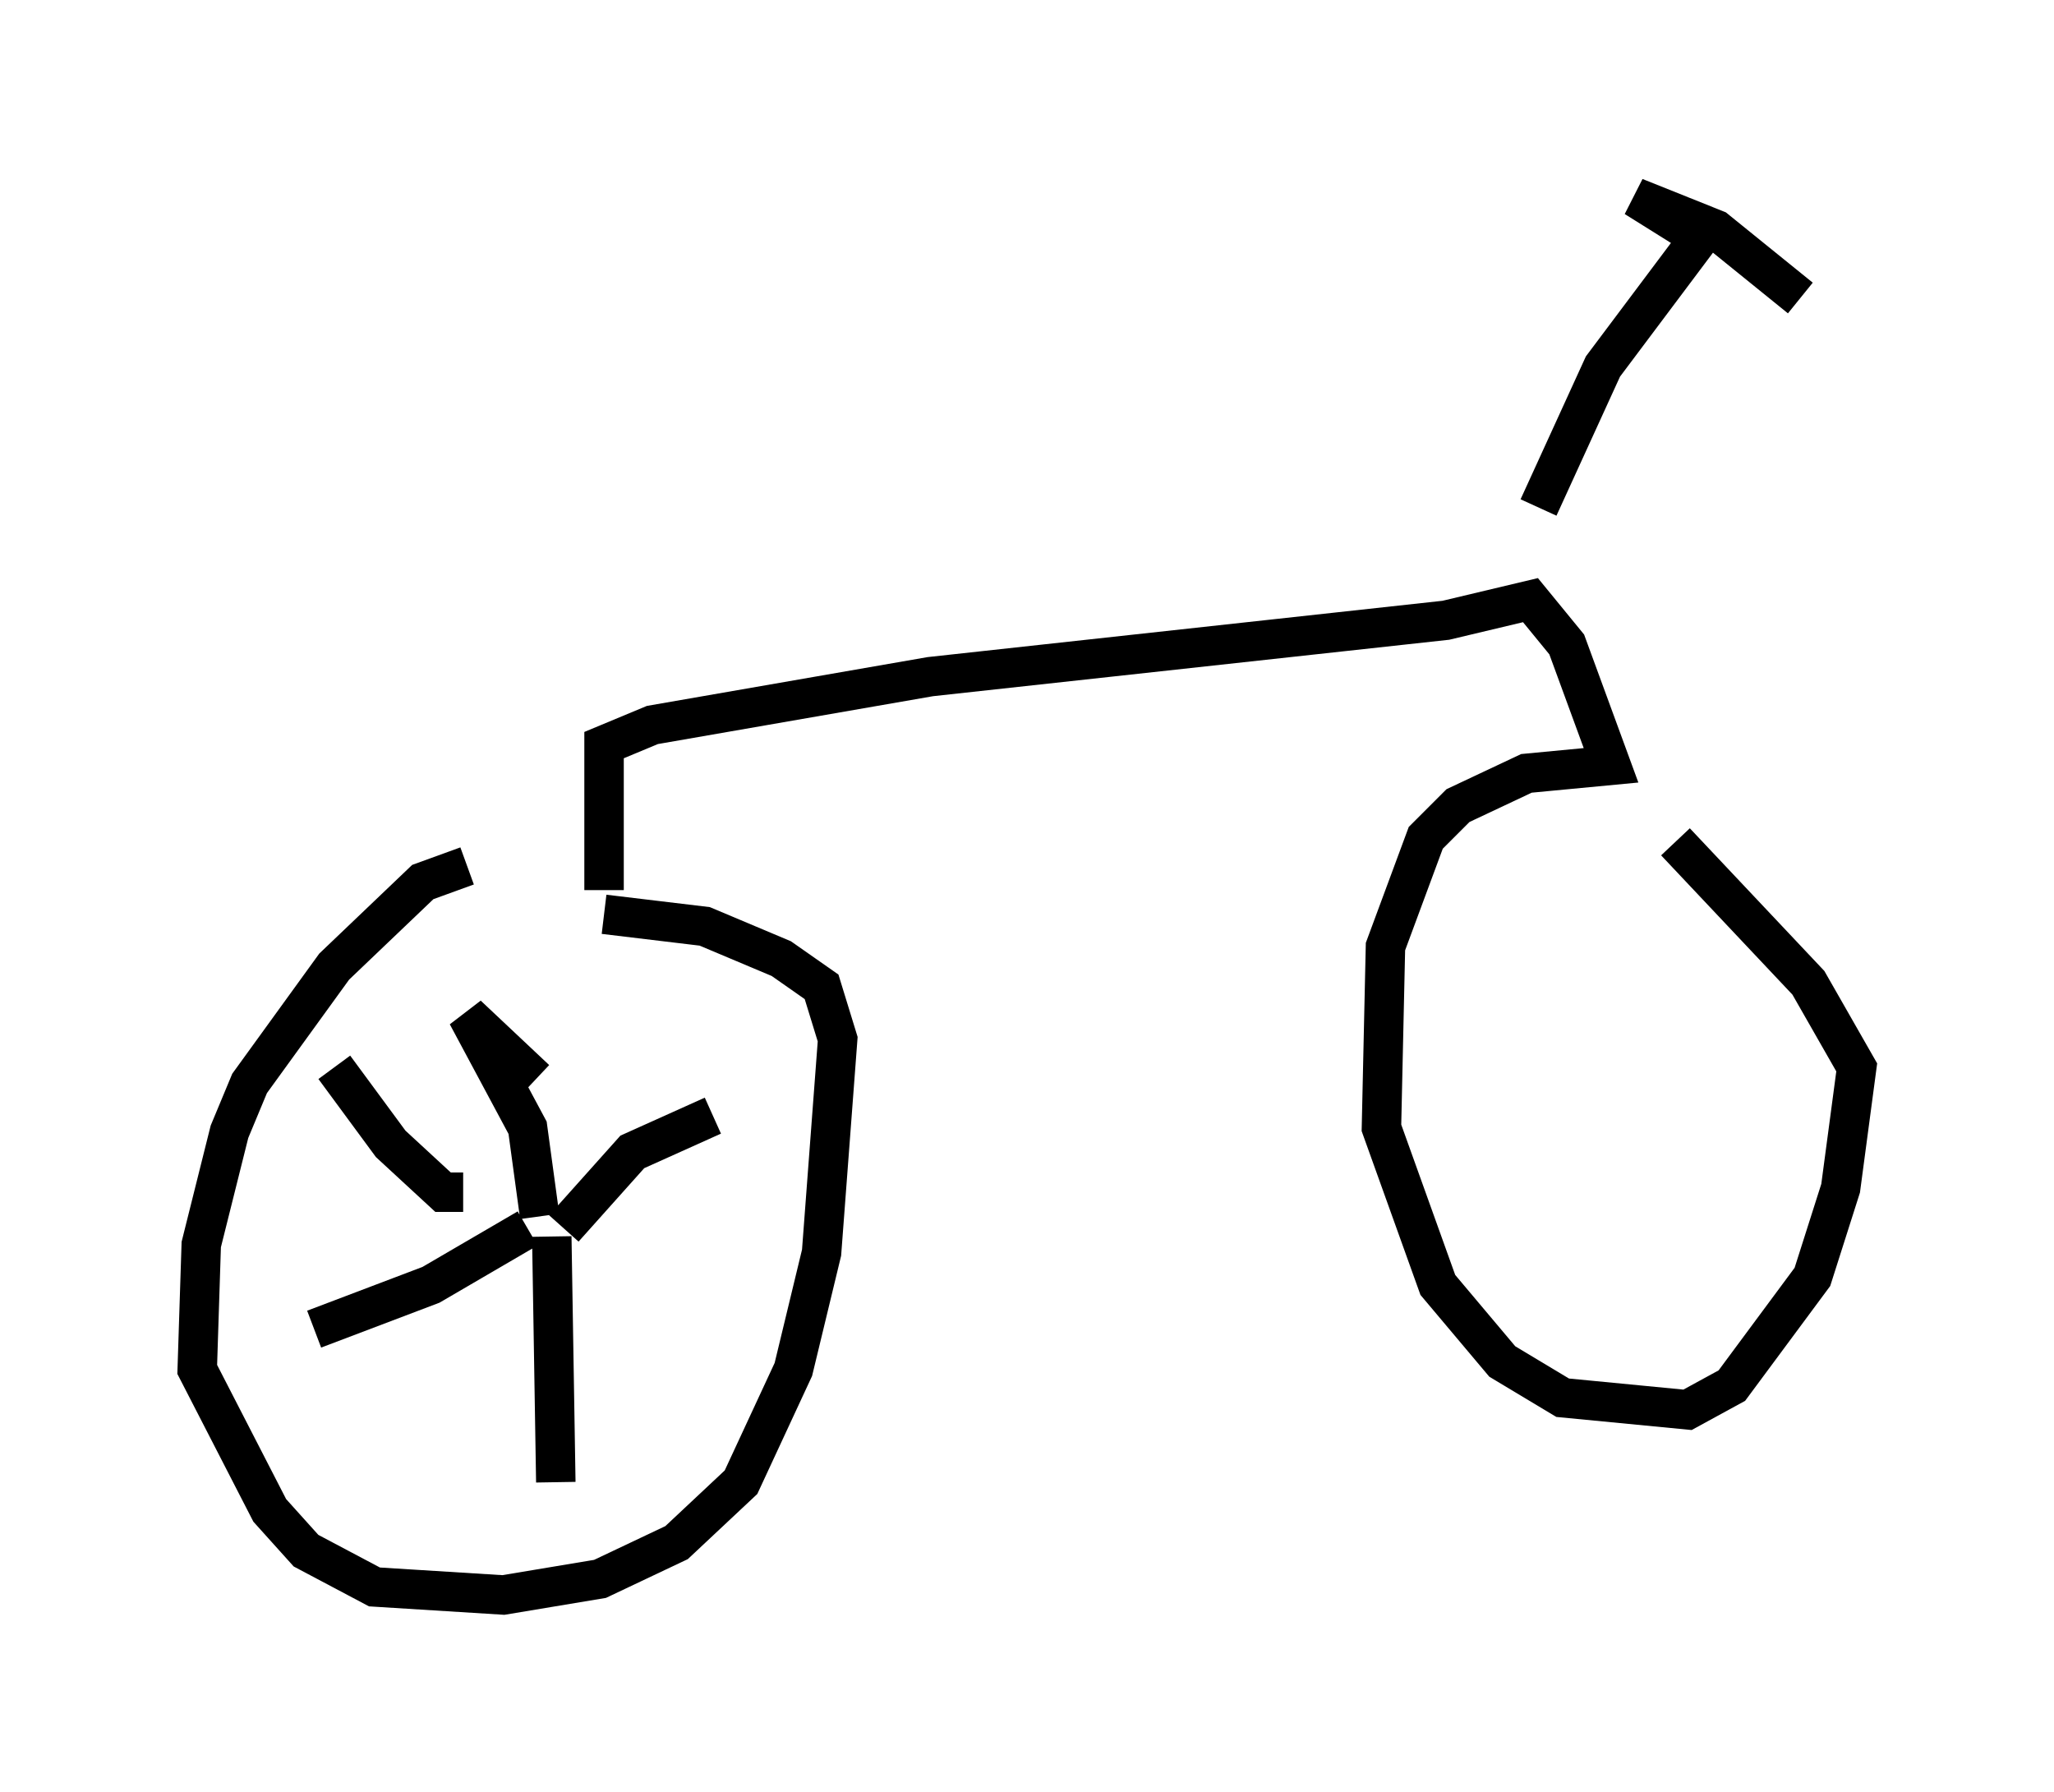 <?xml version="1.0" encoding="utf-8" ?>
<svg baseProfile="full" height="45.423" version="1.1" width="52.059" xmlns="http://www.w3.org/2000/svg" xmlns:ev="http://www.w3.org/2001/xml-events" xmlns:xlink="http://www.w3.org/1999/xlink"><defs /><rect fill="white" height="45.423" width="52.059" x="0" y="0" /><path d="M16.127, 22.048 m-4.288, -0.102 l-1.123, 0.408 -2.246, 2.144 l-2.144, 2.96 -0.51, 1.225 l-0.715, 2.858 -0.102, 3.165 l1.838, 3.573 0.919, 1.021 l1.735, 0.919 3.267, 0.204 l2.45, -0.408 1.94, -0.919 l1.633, -1.531 1.327, -2.858 l0.715, -2.96 0.408, -5.41 l-0.408, -1.327 -1.021, -0.715 l-1.94, -0.817 -2.552, -0.306 m0.0, -0.613 l0.0, -3.675 1.225, -0.51 l7.044, -1.225 13.067, -1.429 l2.144, -0.51 0.919, 1.123 l1.123, 3.063 -2.144, 0.204 l-1.735, 0.817 -0.817, 0.817 l-1.021, 2.756 -0.102, 4.594 l1.429, 3.981 1.633, 1.94 l1.531, 0.919 3.165, 0.306 l1.123, -0.613 2.042, -2.756 l0.715, -2.246 0.408, -3.063 l-1.225, -2.144 -3.369, -3.573 m-3.471, -8.473 l1.633, -3.573 2.45, -3.267 m0.0, 0.0 l-1.633, -1.021 2.042, 0.817 l2.144, 1.735 m-31.952, 23.275 l-0.306, -2.246 -1.531, -2.858 l1.735, 1.633 m0.715, 3.777 l1.735, -1.94 2.042, -0.919 m-4.083, 3.063 l0.102, 6.227 m-0.715, -6.431 l-2.45, 1.429 -2.96, 1.123 m3.777, -3.471 l-0.51, 0.0 -1.327, -1.225 l-1.429, -1.94 m31.85, 1.327 l0.0, 0.0 " fill="none" stroke="black" stroke-width="1" /></svg>